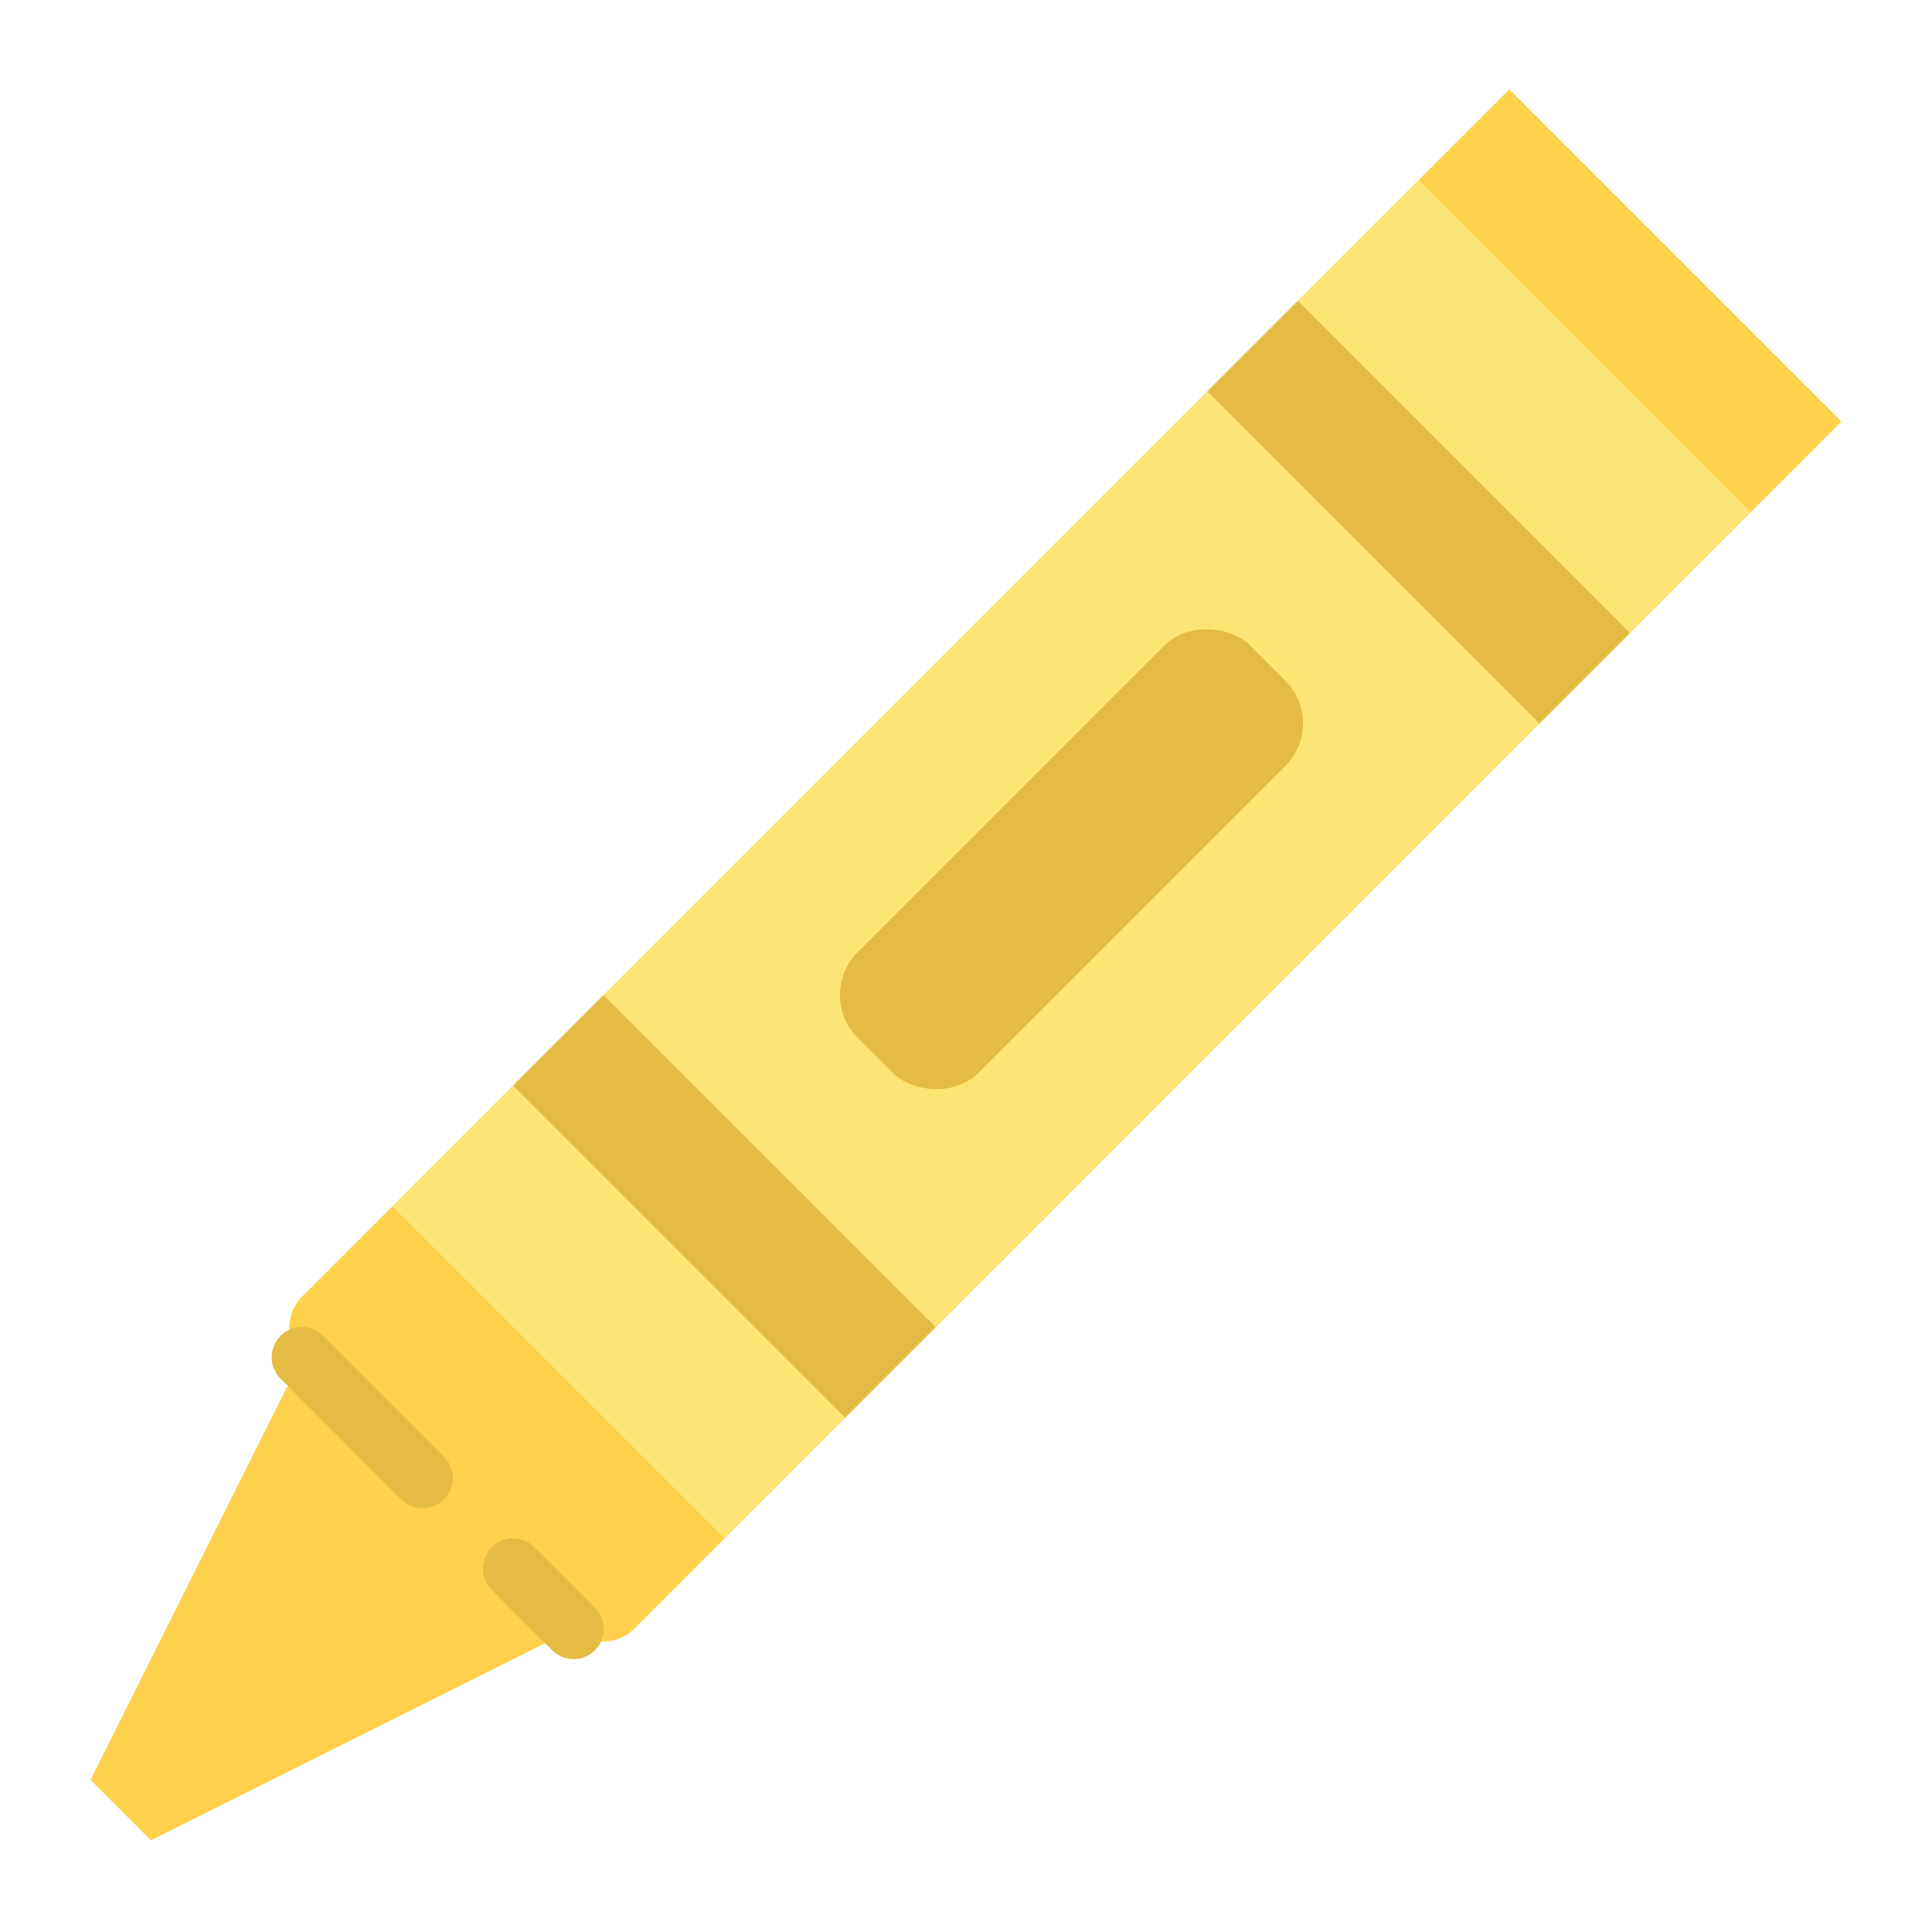 <svg id="Flat" height="512" viewBox="0 0 512 512" width="512" xmlns="http://www.w3.org/2000/svg"><path d="m400 23.687-320 320a11.309 11.309 0 0 0 0 16l-56 112 16 16 112-56a11.315 11.315 0 0 0 16 0l320-320z" fill="#fdd14b"/><path d="m91.667 165.461h384.666v124.451h-384.666z" fill="#fde575" transform="matrix(.707 -.707 .707 .707 -77.817 267.506)"/><g fill="#e4bc43"><path d="m112 399.687a7.979 7.979 0 0 1 -5.657-2.343l-32-32a8 8 0 0 1 11.314-11.315l32 32a8 8 0 0 1 -5.657 13.658z"/><path d="m175.029 257.461h33.941v124.451h-33.941z" transform="matrix(.707 -.707 .707 .707 -169.817 229.399)"/><path d="m359.029 73.461h33.941v124.451h-33.941z" transform="matrix(.707 -.707 .707 .707 14.183 305.614)"/><rect height="45.255" rx="16" transform="matrix(.707 -.707 .707 .707 -77.817 267.506)" width="147.078" x="210.461" y="205.059"/><path d="m152 439.687a7.979 7.979 0 0 1 -5.657-2.343l-16-16a8 8 0 0 1 11.314-11.315l16 16a8 8 0 0 1 -5.657 13.658z"/></g></svg>